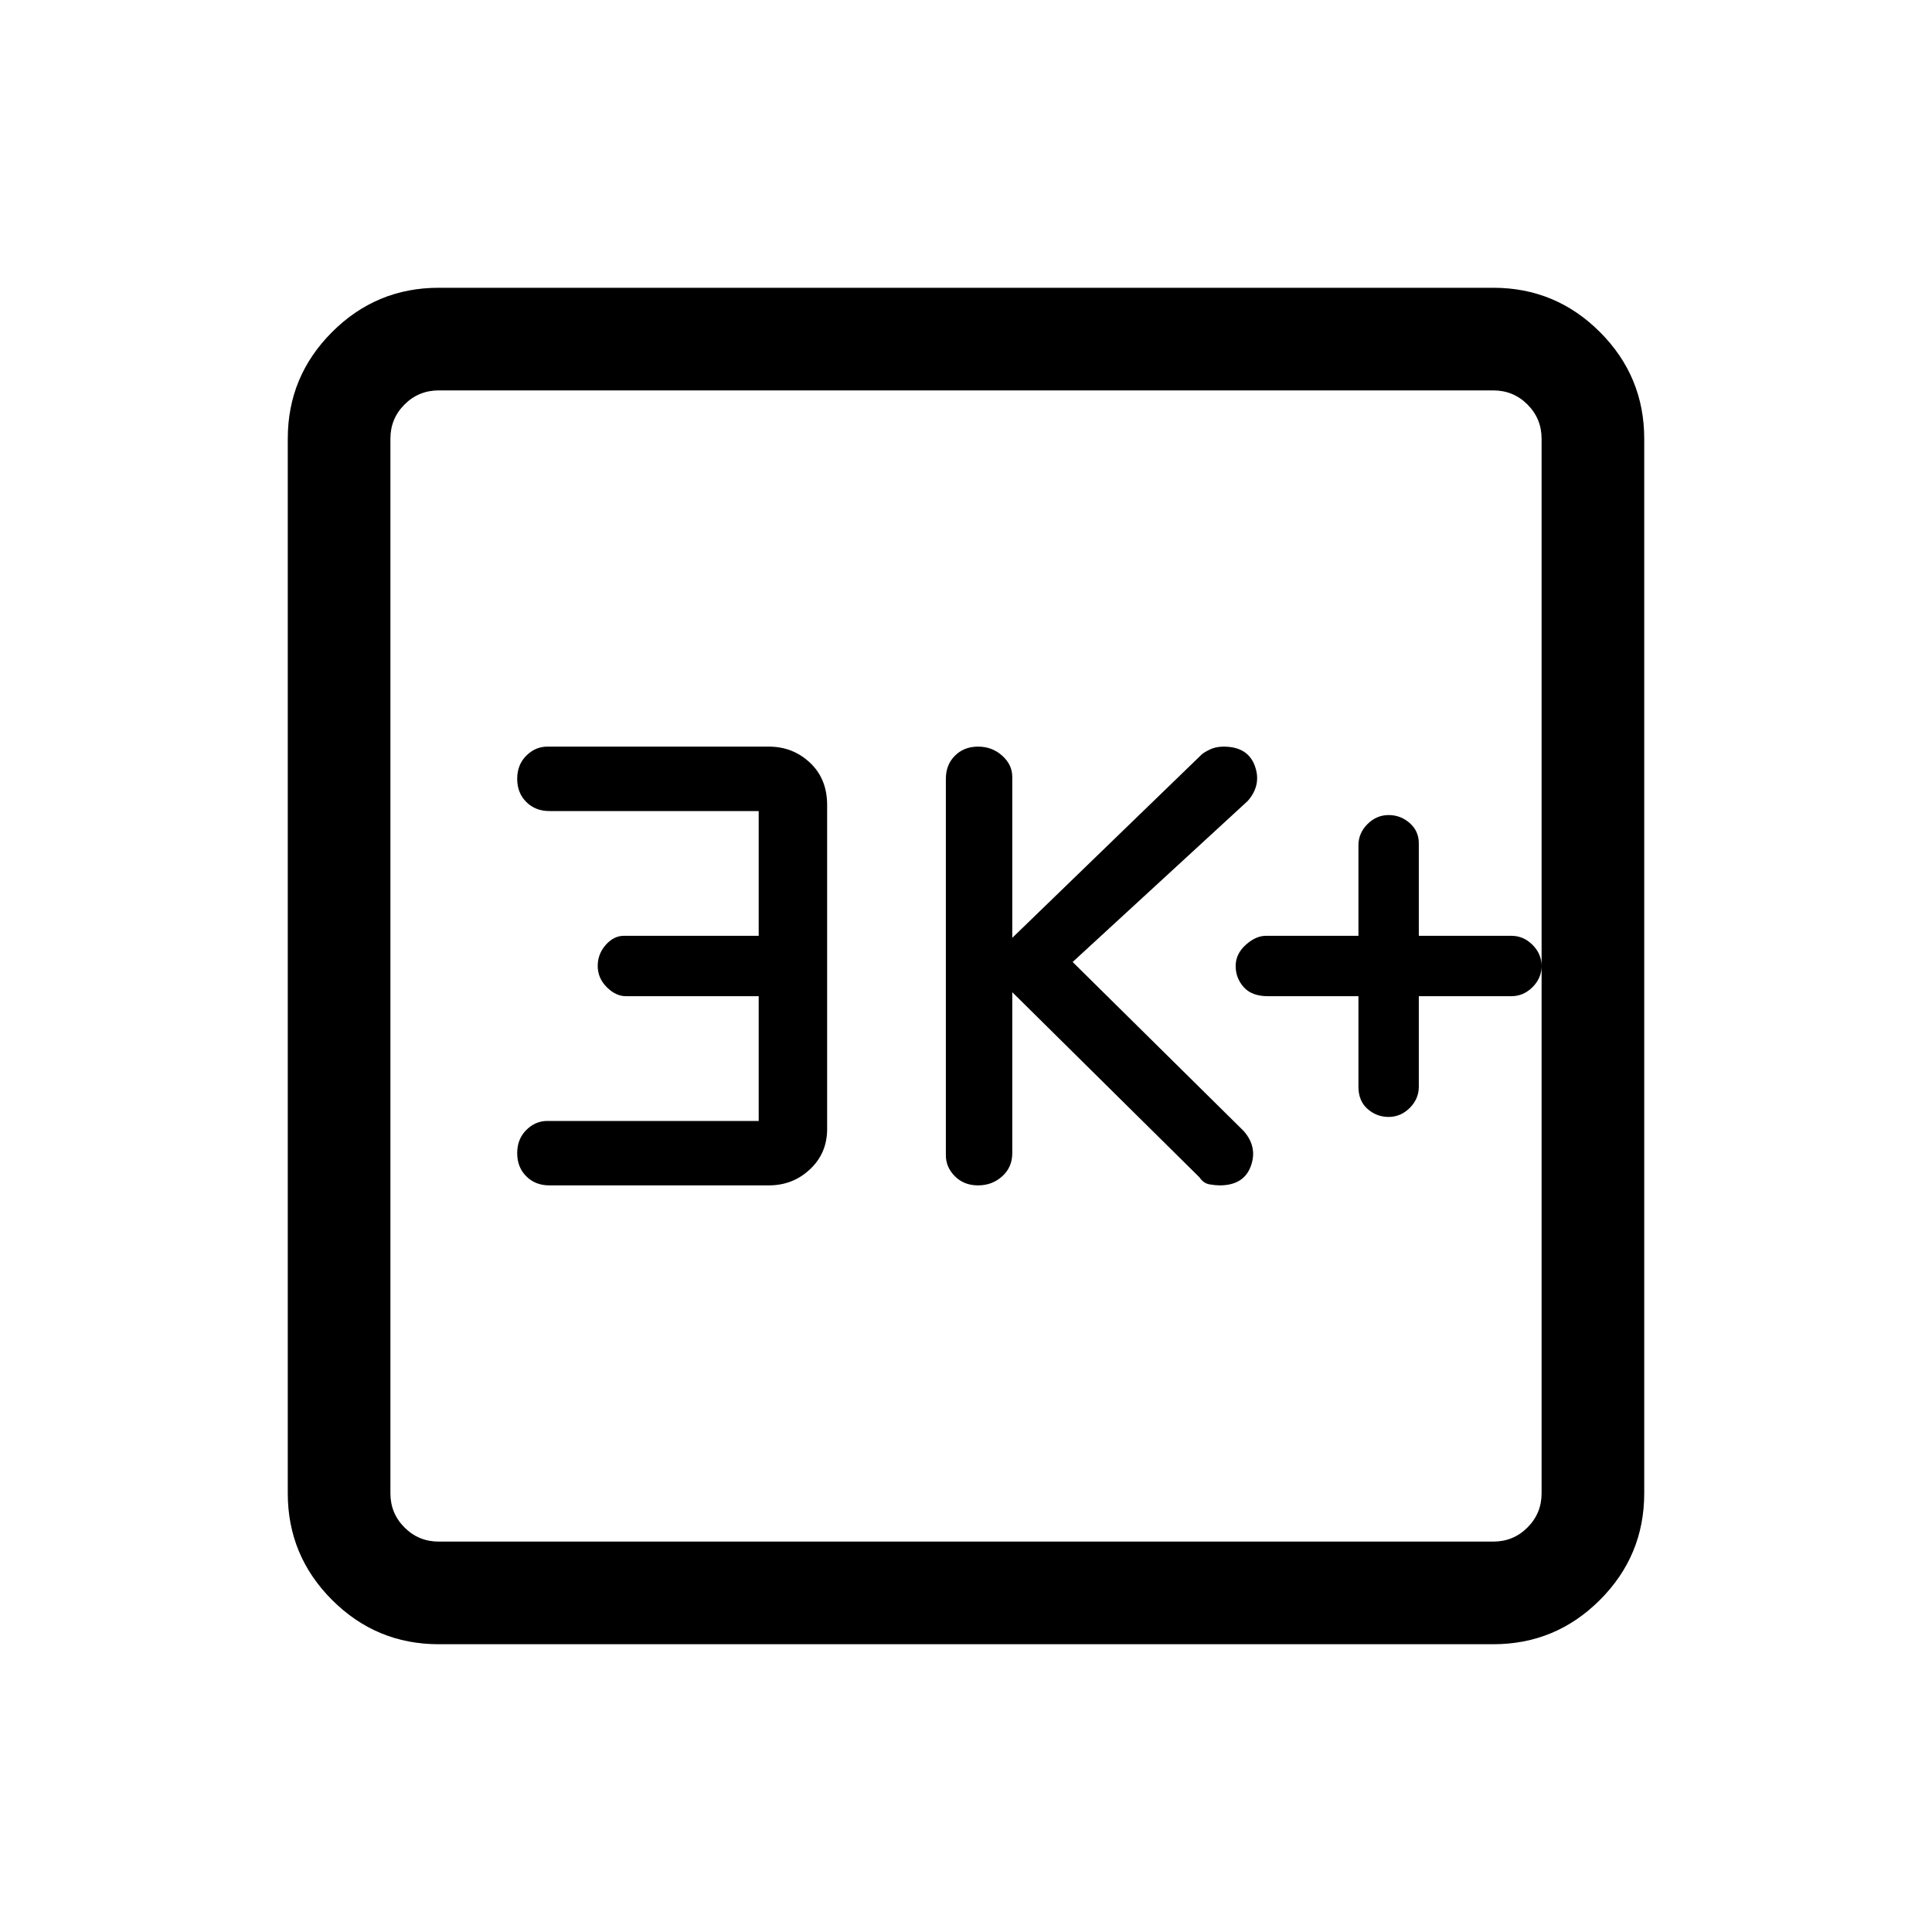 <svg xmlns="http://www.w3.org/2000/svg" height="40" width="40"><path d="M20.25 24.542q.292 0 .5-.188.208-.187.208-.479v-3.333l3.875 3.833q.084.125.209.146.125.021.208.021.5 0 .646-.396.146-.396-.146-.729l-3.542-3.5 3.625-3.334q.292-.333.146-.729-.146-.396-.646-.396-.166 0-.291.063-.125.062-.167.104l-3.917 3.792v-3.334q0-.25-.208-.437-.208-.188-.5-.188-.292 0-.479.188-.188.187-.188.479v7.792q0 .25.188.437.187.188.479.188Zm-8.875 0h4.542q.5 0 .854-.334.354-.333.354-.833v-6.708q0-.542-.354-.875-.354-.334-.854-.334h-4.584q-.25 0-.437.188-.188.187-.188.479t.188.479q.187.188.479.188h4.333v2.583h-2.791q-.209 0-.375.187-.167.188-.167.438t.187.438q.188.187.396.187h2.75v2.583h-4.375q-.25 0-.437.188-.188.187-.188.479t.188.479q.187.188.479.188Zm-2.292 9.5q-1.291 0-2.208-.917-.917-.917-.917-2.208V9.083q0-1.291.917-2.208.917-.917 2.208-.917h21.834q1.291 0 2.208.917.917.917.917 2.208v21.834q0 1.291-.917 2.208-.917.917-2.208.917Zm0-2.125h21.834q.416 0 .708-.292t.292-.708V9.083q0-.416-.292-.708t-.708-.292H9.083q-.416 0-.708.292t-.292.708v21.834q0 .416.292.708t.708.292Zm-1-23.834v23.834V8.083ZM28.75 23.125q.25 0 .438-.187.187-.188.187-.438v-1.875h1.917q.25 0 .437-.187.188-.188.188-.438t-.188-.438q-.187-.187-.437-.187h-1.917v-1.917q0-.25-.187-.416-.188-.167-.438-.167t-.438.187q-.187.188-.187.438v1.875h-1.917q-.208 0-.416.187-.209.188-.209.438t.167.438q.167.187.5.187h1.875V22.5q0 .292.187.458.188.167.438.167Z"/></svg>